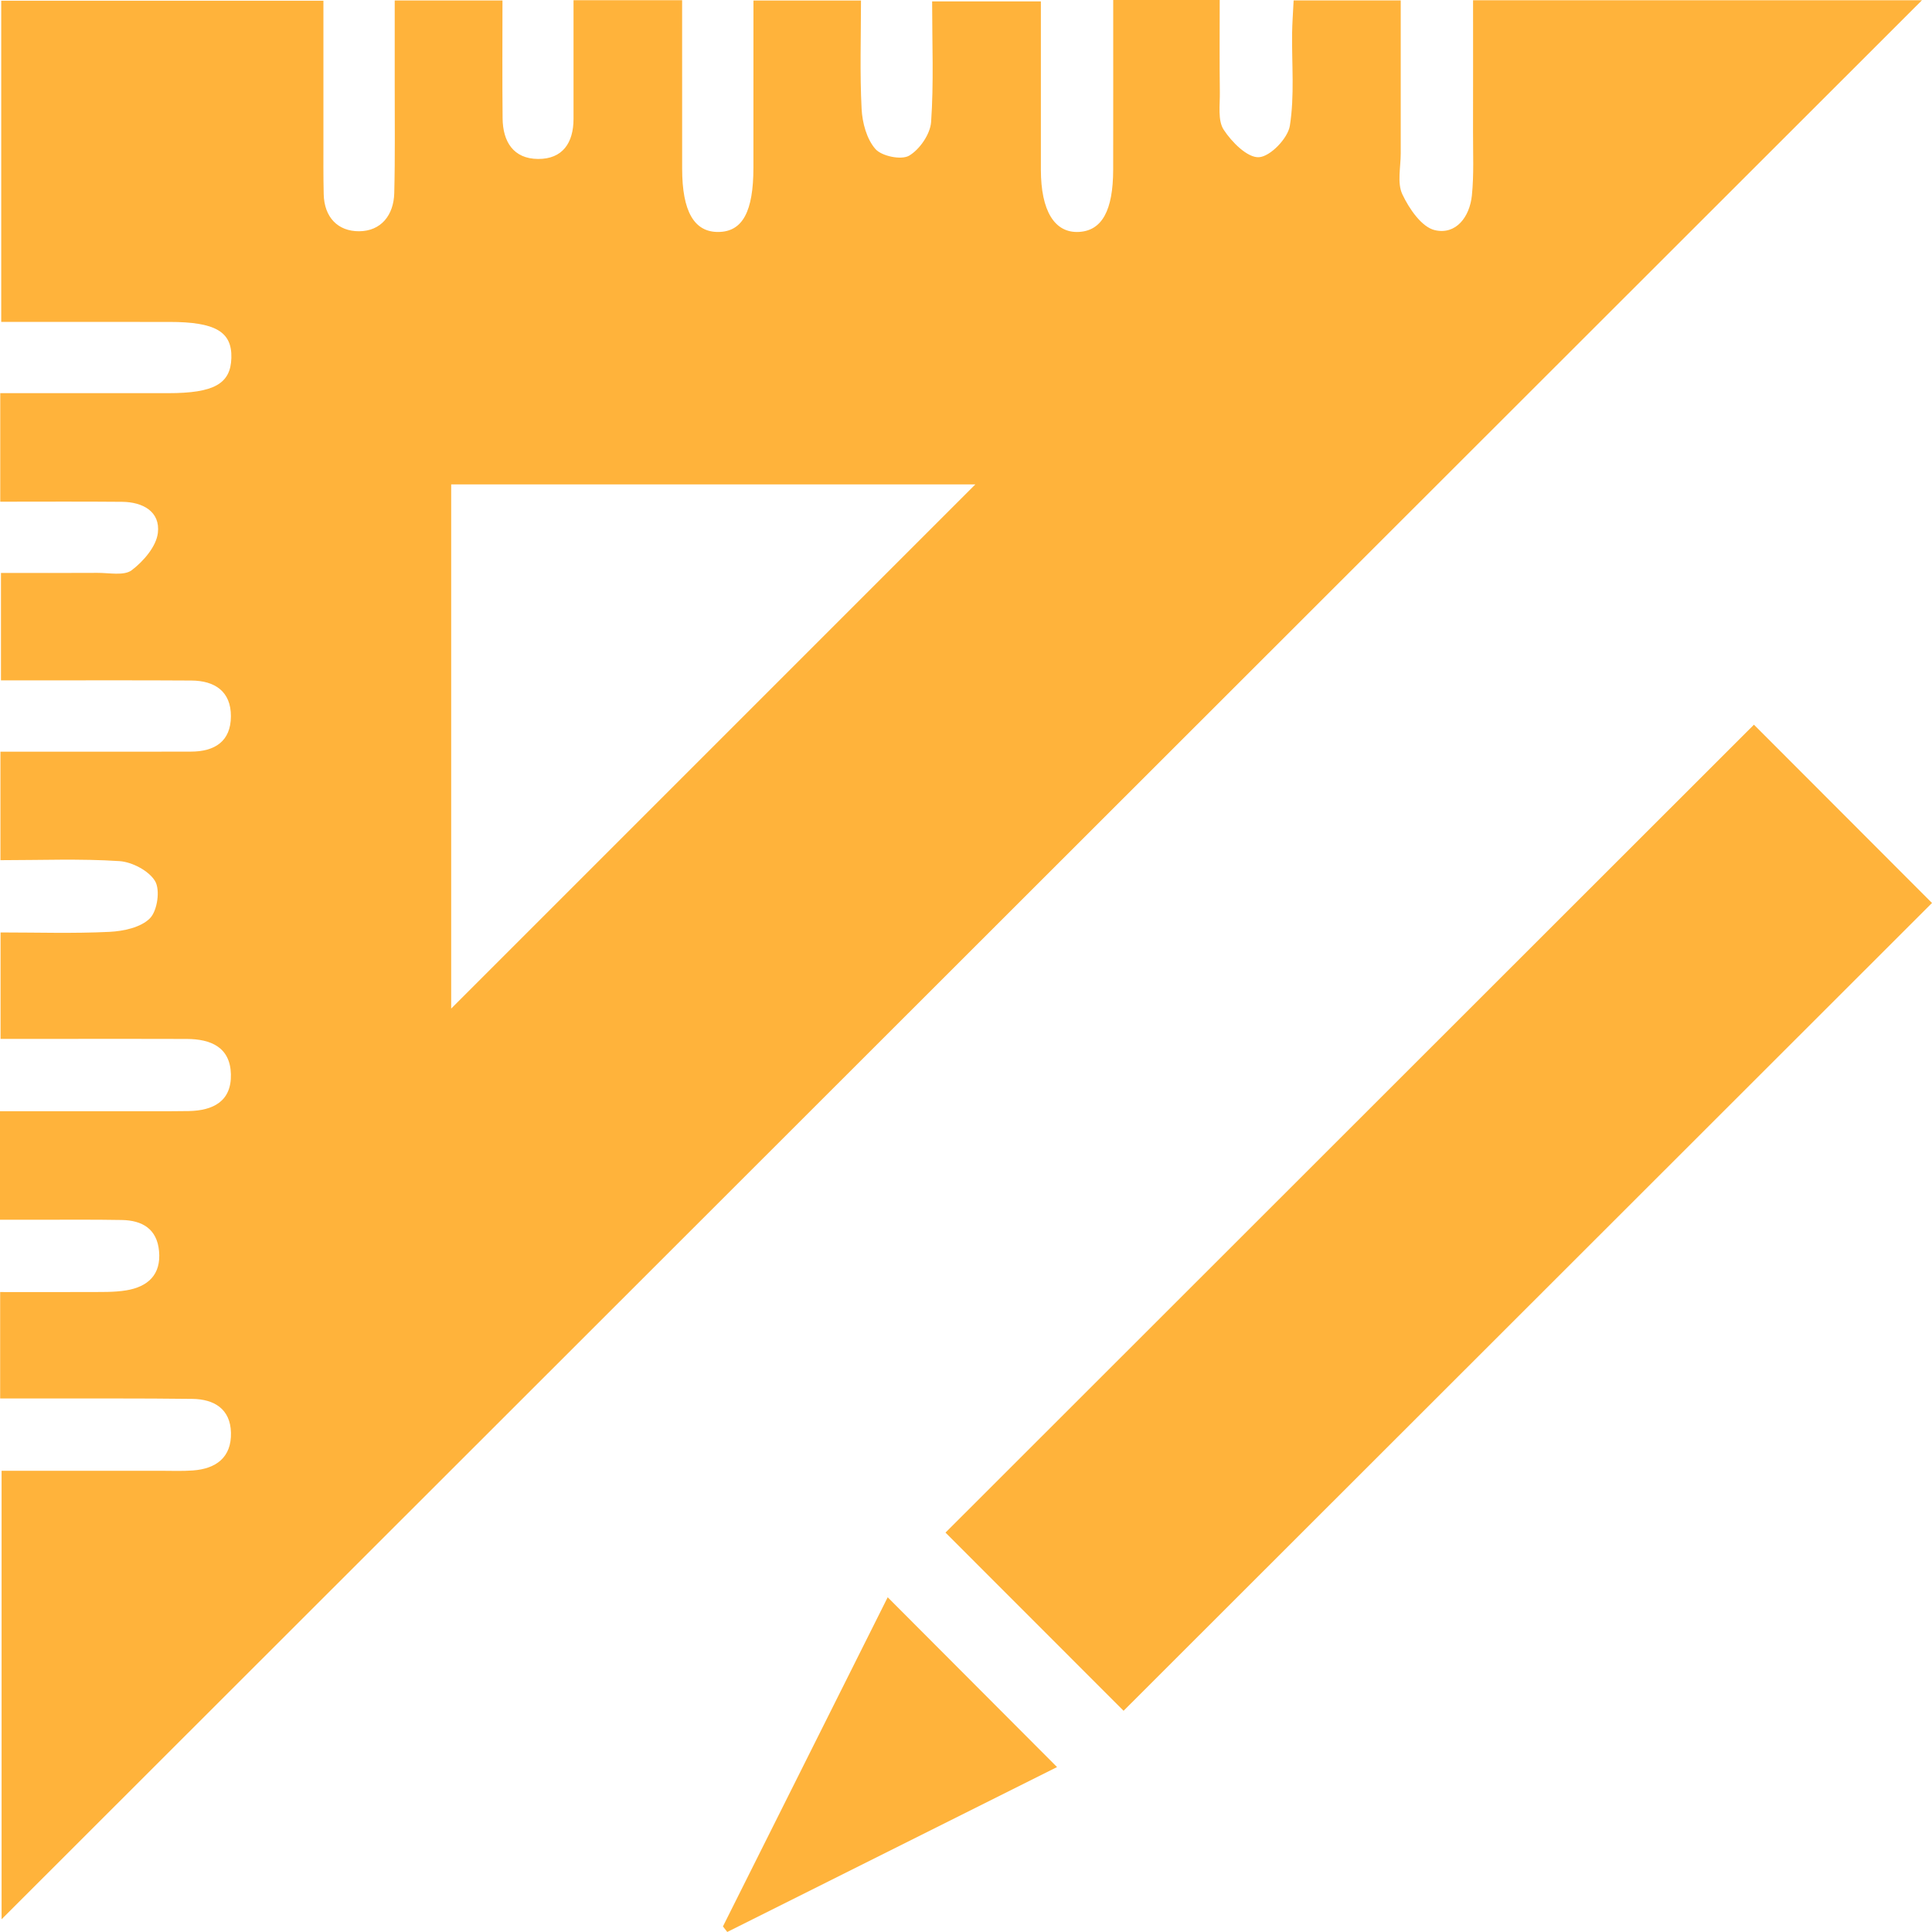<svg xmlns="http://www.w3.org/2000/svg" xmlns:xlink="http://www.w3.org/1999/xlink" preserveAspectRatio="xMidYMid" width="62" height="62" viewBox="0 0 62 62">
  <defs>
    <style>
      .cls-1 {
        fill: #ffb33b;
        fill-rule: evenodd;
      }
    </style>
  </defs>
  <path d="M0.051,47.199 C1.765,47.199 3.464,47.199 5.163,47.199 C5.504,47.199 5.847,47.214 6.187,47.189 C6.936,47.136 7.432,46.768 7.412,45.974 C7.392,45.212 6.869,44.901 6.176,44.892 C4.503,44.871 2.829,44.881 1.155,44.878 C0.787,44.878 0.418,44.878 0.005,44.878 C0.005,43.719 0.005,42.672 0.005,41.463 C0.948,41.463 1.887,41.468 2.826,41.462 C3.235,41.459 3.650,41.475 4.051,41.409 C4.740,41.295 5.174,40.912 5.104,40.151 C5.039,39.433 4.562,39.163 3.909,39.151 C2.987,39.134 2.065,39.144 1.142,39.143 C0.774,39.143 0.405,39.143 -0.001,39.143 C-0.001,37.943 -0.001,36.861 -0.001,35.660 C1.667,35.660 3.299,35.660 4.932,35.660 C5.308,35.660 5.683,35.662 6.059,35.655 C6.840,35.640 7.432,35.342 7.410,34.473 C7.388,33.604 6.763,33.345 5.998,33.341 C4.631,33.335 3.265,33.339 1.899,33.339 C1.291,33.339 0.684,33.339 0.018,33.339 C0.018,32.179 0.018,31.107 0.018,29.923 C1.208,29.923 2.365,29.961 3.517,29.904 C3.966,29.882 4.522,29.762 4.811,29.470 C5.049,29.229 5.146,28.563 4.978,28.278 C4.781,27.945 4.240,27.661 3.831,27.634 C2.581,27.552 1.322,27.604 0.014,27.604 C0.014,26.428 0.014,25.350 0.014,24.122 C1.576,24.122 3.134,24.122 4.692,24.122 C5.170,24.122 5.648,24.120 6.126,24.120 C6.888,24.120 7.407,23.793 7.410,22.989 C7.414,22.188 6.893,21.843 6.139,21.839 C4.465,21.828 2.791,21.835 1.118,21.834 C0.780,21.834 0.442,21.834 0.031,21.834 C0.031,20.708 0.031,19.633 0.031,18.386 C1.043,18.386 2.085,18.391 3.128,18.384 C3.503,18.381 3.981,18.485 4.228,18.298 C4.605,18.012 5.014,17.538 5.066,17.104 C5.149,16.416 4.581,16.110 3.920,16.104 C2.631,16.092 1.343,16.100 0.008,16.100 C0.008,14.919 0.008,13.840 0.008,12.617 C1.806,12.617 3.602,12.617 5.397,12.617 C6.868,12.617 7.403,12.317 7.425,11.484 C7.447,10.643 6.910,10.331 5.435,10.331 C3.663,10.330 1.890,10.330 0.039,10.330 C0.039,6.876 0.039,3.485 0.039,0.023 C3.427,0.023 6.823,0.023 10.379,0.023 C10.379,1.516 10.378,3.004 10.379,4.491 C10.379,5.072 10.374,5.652 10.388,6.232 C10.405,6.968 10.838,7.425 11.526,7.421 C12.229,7.417 12.634,6.904 12.652,6.198 C12.682,5.039 12.665,3.877 12.667,2.717 C12.668,1.837 12.667,0.956 12.667,0.015 C13.831,0.015 14.904,0.015 16.125,0.015 C16.125,1.299 16.116,2.550 16.129,3.800 C16.137,4.546 16.476,5.096 17.267,5.101 C18.057,5.106 18.404,4.581 18.405,3.817 C18.405,2.564 18.405,1.311 18.405,0.006 C19.594,0.006 20.671,0.006 21.890,0.006 C21.890,1.825 21.890,3.620 21.891,5.415 C21.891,6.785 22.278,7.455 23.059,7.444 C23.829,7.434 24.178,6.791 24.178,5.378 C24.179,3.612 24.179,1.845 24.179,0.017 C25.361,0.017 26.434,0.017 27.630,0.017 C27.630,1.196 27.591,2.347 27.650,3.494 C27.672,3.939 27.813,4.464 28.094,4.783 C28.297,5.013 28.924,5.142 29.174,4.996 C29.514,4.796 29.853,4.304 29.880,3.915 C29.968,2.661 29.913,1.396 29.913,0.044 C31.071,0.044 32.171,0.044 33.403,0.044 C33.403,1.850 33.402,3.648 33.403,5.445 C33.404,6.768 33.843,7.484 34.622,7.443 C35.362,7.404 35.721,6.758 35.723,5.444 C35.727,3.644 35.724,1.844 35.724,-0.000 C36.904,-0.000 37.948,-0.000 39.142,-0.000 C39.142,1.012 39.133,1.988 39.146,2.964 C39.152,3.371 39.074,3.862 39.269,4.162 C39.527,4.559 40.032,5.067 40.401,5.045 C40.766,5.024 41.330,4.437 41.393,4.034 C41.546,3.067 41.453,2.062 41.465,1.072 C41.470,0.738 41.495,0.404 41.514,0.013 C42.656,0.013 43.731,0.013 44.951,0.013 C44.951,1.660 44.949,3.289 44.951,4.918 C44.952,5.361 44.831,5.867 45.002,6.233 C45.219,6.695 45.622,7.288 46.046,7.386 C46.729,7.544 47.164,6.955 47.234,6.275 C47.303,5.600 47.269,4.912 47.271,4.230 C47.275,2.841 47.272,1.451 47.272,0.009 C52.222,0.009 57.051,0.009 61.677,0.009 C41.156,20.515 20.549,41.108 0.051,61.591 C0.051,57.036 0.051,52.168 0.051,47.199 ZM14.479,32.366 C20.126,26.719 25.731,21.114 31.300,15.545 C25.782,15.545 20.143,15.545 14.479,15.545 C14.479,21.209 14.479,26.812 14.479,32.366 ZM33.922,56.707 C30.514,58.411 26.926,60.205 23.339,61.999 C23.292,61.940 23.246,61.881 23.200,61.821 C24.979,58.266 26.759,54.711 28.487,51.258 C30.293,53.068 32.084,54.865 33.922,56.707 ZM56.286,23.256 C58.140,25.112 60.115,27.091 62.000,28.978 C53.350,37.621 44.672,46.293 36.057,54.901 C34.223,53.066 32.227,51.069 30.342,49.183 C38.908,40.623 47.584,31.952 56.286,23.256 Z" class="cls-1"/>
</svg>
